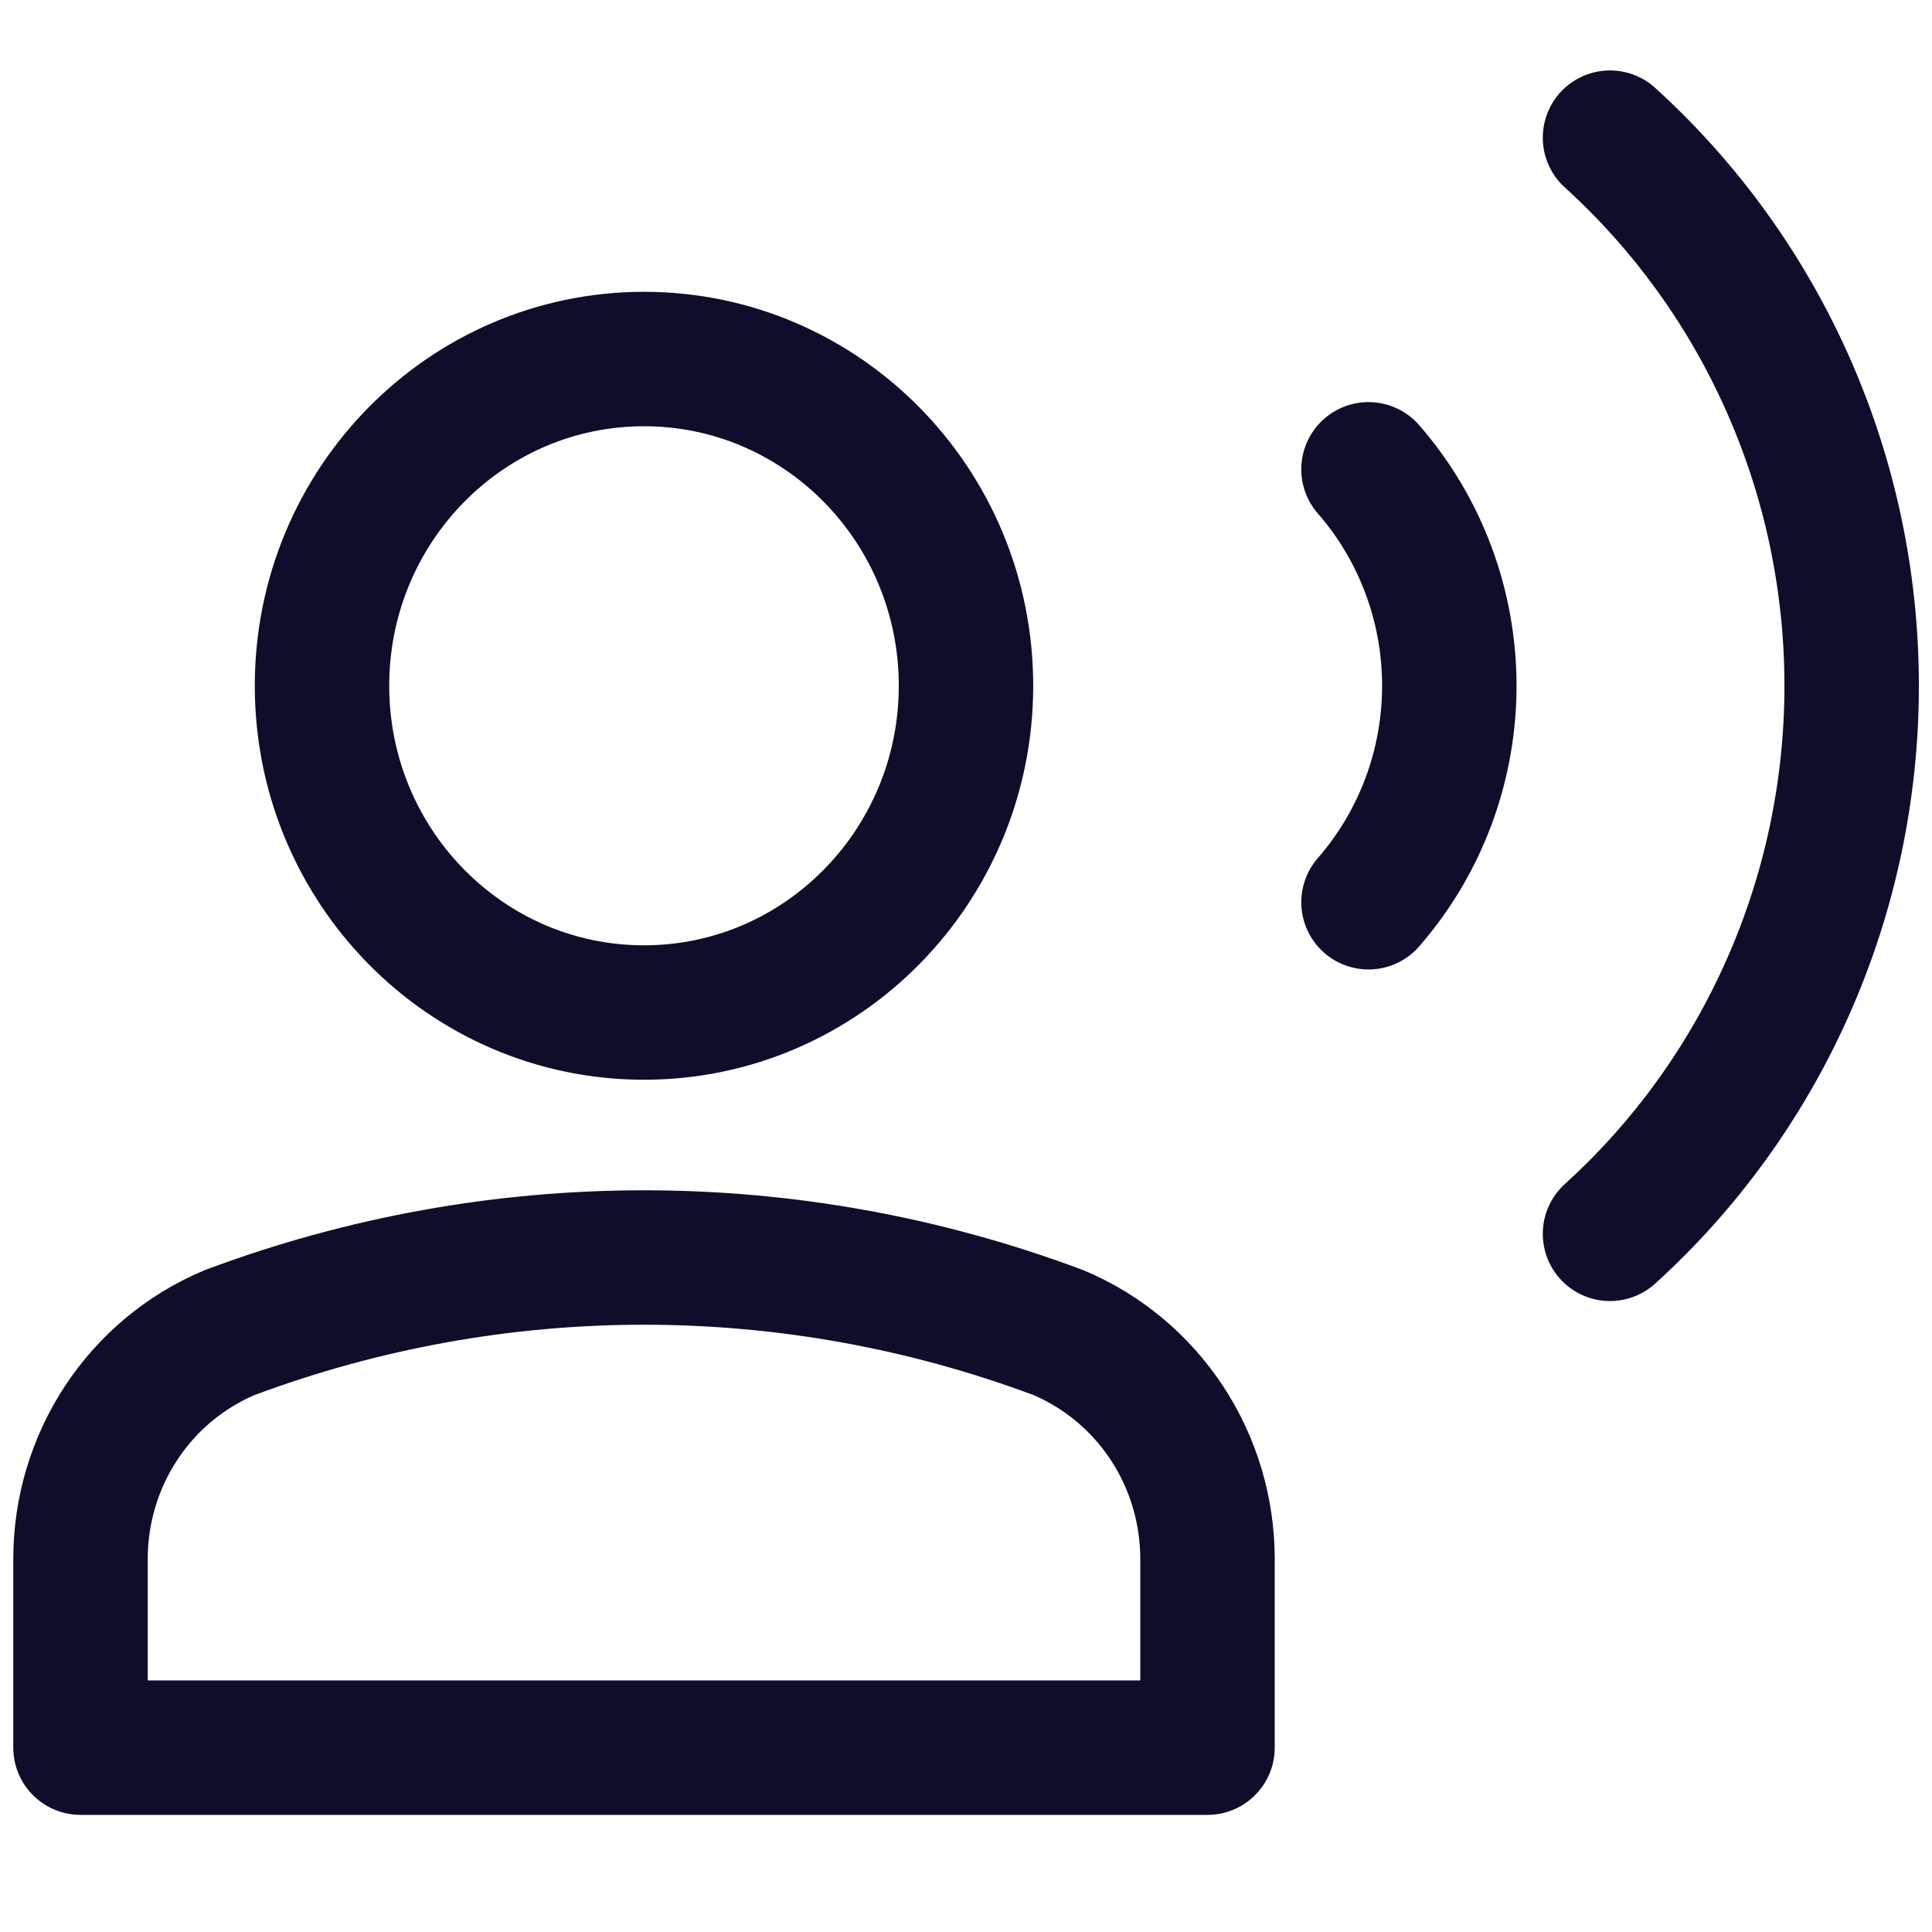 <svg width="24" height="24" viewBox="0 0 24 24" fill="none" xmlns="http://www.w3.org/2000/svg">
<path d="M17 5.83C17.647 6.572 18.004 7.528 18.004 8.519C18.004 9.509 17.647 10.466 17 11.208M20 1.71C20.944 2.567 21.7 3.616 22.217 4.789C22.735 5.962 23.002 7.233 23.002 8.519C23.002 9.804 22.735 11.075 22.217 12.248C21.7 13.421 20.944 14.471 20 15.327M15 21.71H1V19.366C1 18.764 1.176 18.176 1.505 17.676C1.834 17.176 2.302 16.786 2.85 16.555C6.174 15.31 9.826 15.31 13.15 16.555C13.698 16.786 14.165 17.176 14.495 17.676C14.824 18.176 15 18.764 15 19.366V21.71ZM12 8.519C12 10.76 10.209 12.578 8 12.578C5.791 12.578 4 10.76 4 8.519C4 6.277 5.791 4.46 8 4.46C10.209 4.46 12 6.277 12 8.519Z" stroke="#0E0E2B" stroke-width="1.67" stroke-linecap="round" stroke-linejoin="round"/>
</svg>
